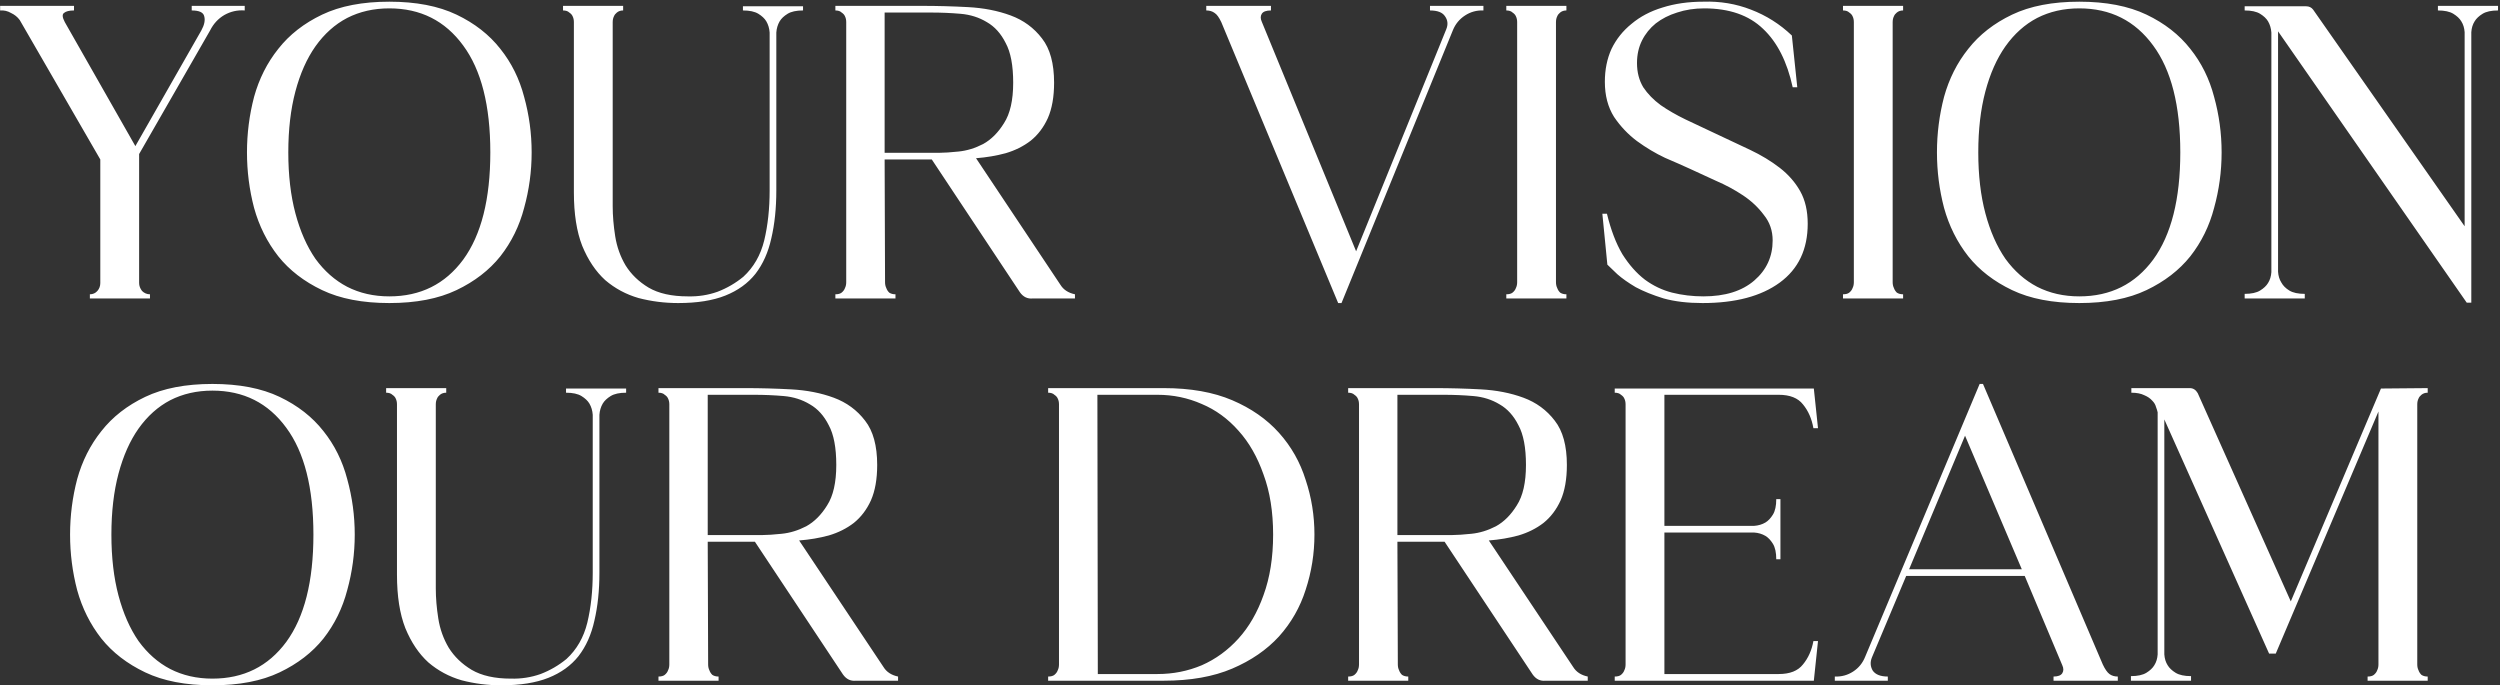 <svg width="1138" height="312" viewBox="0 0 1138 312" fill="none" xmlns="http://www.w3.org/2000/svg">
<rect x="0" y="0" width="1138" height="312" fill="#333333" stroke="none"/>
<path d="M111.398 2.67V4.76C108.105 4.507 105.002 5.203 102.088 6.85C99.302 8.497 97.148 10.84 95.628 13.88L63.328 70.12V128.83C63.328 130.097 63.772 131.3 64.658 132.44C65.672 133.453 66.875 133.96 68.268 133.96V135.86H40.908V133.96C42.302 133.96 43.442 133.453 44.328 132.44C45.215 131.427 45.658 130.223 45.658 128.83V72.59L8.988 9.13C7.975 7.737 6.645 6.66 4.998 5.9C3.478 5.013 1.832 4.633 0.058 4.76V2.67H33.688V4.76C31.535 4.76 30.015 5.14 29.128 5.9C28.242 6.533 28.368 7.927 29.508 10.08L61.618 66.51L91.638 13.88C93.032 11.347 93.475 9.193 92.968 7.42C92.588 5.647 90.688 4.76 87.268 4.76V2.67H111.398ZM177.216 0.77C189.376 0.77 199.572 2.733 207.806 6.66C216.039 10.587 222.689 15.78 227.756 22.24C232.822 28.573 236.432 35.857 238.586 44.09C240.866 52.323 242.006 60.747 242.006 69.36C242.006 77.973 240.866 86.397 238.586 94.63C236.432 102.863 232.822 110.21 227.756 116.67C222.689 123.003 216.039 128.133 207.806 132.06C199.572 135.987 189.376 137.95 177.216 137.95C165.056 137.95 154.859 135.987 146.626 132.06C138.392 128.133 131.742 123.003 126.676 116.67C121.609 110.21 117.936 102.863 115.656 94.63C113.502 86.397 112.426 77.973 112.426 69.36C112.426 60.747 113.502 52.323 115.656 44.09C117.936 35.857 121.609 28.573 126.676 22.24C131.742 15.78 138.392 10.587 146.626 6.66C154.859 2.733 165.056 0.77 177.216 0.77ZM177.216 134.91C191.402 134.91 202.612 129.337 210.846 118.19C219.079 106.917 223.196 90.64 223.196 69.36C223.196 48.08 219.079 31.867 210.846 20.72C202.612 9.447 191.402 3.81 177.216 3.81C170.122 3.81 163.726 5.267 158.026 8.18C152.452 11.093 147.639 15.4 143.586 21.1C139.659 26.673 136.619 33.513 134.466 41.62C132.312 49.727 131.236 58.973 131.236 69.36C131.236 79.747 132.312 88.993 134.466 97.1C136.619 105.207 139.659 112.11 143.586 117.81C147.639 123.383 152.452 127.627 158.026 130.54C163.726 133.453 170.122 134.91 177.216 134.91ZM365.541 2.86V4.76C362.501 4.76 360.158 5.267 358.511 6.28C356.865 7.293 355.661 8.433 354.901 9.7C354.015 11.22 353.508 12.93 353.381 14.83V86.65C353.381 94.757 352.621 102.04 351.101 108.5C349.708 114.833 347.301 120.217 343.881 124.65C340.461 128.957 335.901 132.25 330.201 134.53C324.501 136.81 317.345 137.95 308.731 137.95C302.525 137.95 296.508 137.19 290.681 135.67C284.981 134.023 279.915 131.3 275.481 127.5C271.175 123.573 267.691 118.38 265.031 111.92C262.498 105.46 261.231 97.353 261.231 87.6V10.08C261.231 9.067 261.041 8.18 260.661 7.42C260.408 6.787 259.901 6.217 259.141 5.71C258.508 5.077 257.558 4.76 256.291 4.76V2.67H283.651V4.76C282.511 4.76 281.561 5.077 280.801 5.71C280.168 6.217 279.725 6.787 279.471 7.42C279.091 8.18 278.901 9.067 278.901 10.08V93.87C278.901 98.177 279.281 102.737 280.041 107.55C280.801 112.363 282.385 116.797 284.791 120.85C287.325 124.903 290.808 128.26 295.241 130.92C299.801 133.58 305.755 134.91 313.101 134.91C317.788 135.037 322.285 134.34 326.591 132.82C330.898 131.173 334.825 128.893 338.371 125.98C343.058 121.673 346.225 116.163 347.871 109.45C349.518 102.61 350.341 95.01 350.341 86.65V14.83C350.215 12.93 349.708 11.22 348.821 9.7C348.061 8.433 346.858 7.293 345.211 6.28C343.565 5.267 341.221 4.76 338.181 4.76V2.86H365.541ZM482.673 129.59C484.067 131.87 486.283 133.327 489.323 133.96V135.86H470.133C467.727 136.113 465.763 135.163 464.243 133.01L424.153 72.59H402.683L402.873 128.45C402.873 129.463 403.063 130.35 403.443 131.11C403.697 131.87 404.14 132.567 404.773 133.2C405.533 133.707 406.483 133.96 407.623 133.96V135.86H380.263V133.96C381.53 133.96 382.48 133.707 383.113 133.2C383.873 132.567 384.38 131.87 384.633 131.11C385.013 130.35 385.203 129.463 385.203 128.45V10.08C385.203 9.067 385.013 8.18 384.633 7.42C384.38 6.787 383.873 6.217 383.113 5.71C382.48 5.077 381.53 4.76 380.263 4.76V2.67H419.783C426.623 2.67 433.59 2.86 440.683 3.24C447.777 3.62 454.237 4.887 460.063 7.04C465.89 9.193 470.64 12.677 474.313 17.49C477.987 22.177 479.823 28.89 479.823 37.63C479.823 44.09 478.873 49.473 476.973 53.78C475.073 57.96 472.477 61.38 469.183 64.04C465.89 66.573 462.09 68.473 457.783 69.74C453.603 70.88 449.107 71.64 444.293 72.02L482.673 129.59ZM427.763 69.55C429.79 69.55 432.64 69.36 436.313 68.98C440.113 68.6 443.85 67.46 447.523 65.56C451.197 63.533 454.363 60.367 457.023 56.06C459.81 51.753 461.203 45.61 461.203 37.63C461.203 29.777 460.063 23.76 457.783 19.58C455.63 15.273 452.78 12.107 449.233 10.08C445.687 7.927 441.697 6.66 437.263 6.28C432.83 5.9 428.333 5.71 423.773 5.71H402.683V69.55H427.763ZM675.252 2.67V4.76C672.212 4.633 669.425 5.393 666.892 7.04C664.358 8.687 662.522 10.903 661.382 13.69L610.652 137.95H609.132L555.932 10.08C554.918 7.927 553.905 6.533 552.892 5.9C551.878 5.14 550.612 4.76 549.092 4.76V2.67H578.542V4.76C576.388 4.76 574.995 5.267 574.362 6.28C573.728 7.293 573.728 8.497 574.362 9.89L617.302 114.39L658.342 13.31C659.228 11.157 659.038 9.193 657.772 7.42C656.632 5.647 654.352 4.76 650.932 4.76V2.67H675.252ZM713.029 4.76C711.889 4.76 710.939 5.077 710.179 5.71C709.546 6.217 709.102 6.787 708.849 7.42C708.469 8.18 708.279 9.067 708.279 10.08V128.45C708.279 129.463 708.469 130.35 708.849 131.11C709.102 131.87 709.546 132.567 710.179 133.2C710.939 133.707 711.889 133.96 713.029 133.96V135.86H685.669V133.96C686.936 133.96 687.886 133.707 688.519 133.2C689.279 132.567 689.786 131.87 690.039 131.11C690.419 130.35 690.609 129.463 690.609 128.45V10.08C690.609 9.067 690.419 8.18 690.039 7.42C689.786 6.787 689.279 6.217 688.519 5.71C687.886 5.077 686.936 4.76 685.669 4.76V2.67H713.029V4.76ZM780.501 60.62C786.201 63.28 791.585 65.813 796.651 68.22C801.718 70.627 806.215 73.35 810.141 76.39C814.068 79.43 817.171 82.977 819.451 87.03C821.731 91.083 822.871 96.023 822.871 101.85C822.871 113.503 818.628 122.433 810.141 128.64C801.655 134.847 789.938 137.95 774.991 137.95C768.278 137.95 762.388 137.253 757.321 135.86C752.381 134.34 748.138 132.63 744.591 130.73C741.171 128.703 738.385 126.74 736.231 124.84C734.078 122.813 732.558 121.357 731.671 120.47L729.391 97.29H731.481C733.255 104.637 735.598 110.78 738.511 115.72C741.551 120.533 744.971 124.397 748.771 127.31C752.571 130.097 756.688 132.06 761.121 133.2C765.681 134.34 770.431 134.91 775.371 134.91C785.251 134.91 792.978 132.503 798.551 127.69C804.125 122.877 806.911 116.797 806.911 109.45C806.911 105.017 805.581 101.153 802.921 97.86C800.388 94.44 797.221 91.463 793.421 88.93C789.621 86.397 785.505 84.18 781.071 82.28C776.765 80.253 772.775 78.417 769.101 76.77C766.061 75.377 762.325 73.73 757.891 71.83C753.585 69.803 749.341 67.27 745.161 64.23C741.108 61.19 737.625 57.517 734.711 53.21C731.925 48.777 730.531 43.457 730.531 37.25C730.531 31.677 731.545 26.673 733.571 22.24C735.725 17.807 738.765 14.007 742.691 10.84C746.618 7.547 751.305 5.077 756.751 3.43C762.325 1.657 768.531 0.77 775.371 0.77C782.971 0.517 790.191 1.72 797.031 4.38C803.998 7.04 810.205 10.967 815.651 16.16L818.121 39.72H816.031C813.498 28.067 809.001 19.2 802.541 13.12C796.081 6.913 787.151 3.81 775.751 3.81C771.318 3.81 767.201 4.443 763.401 5.71C759.728 6.85 756.498 8.497 753.711 10.65C751.051 12.803 748.961 15.4 747.441 18.44C745.921 21.48 745.161 24.9 745.161 28.7C745.161 32.88 746.111 36.553 748.011 39.72C750.038 42.76 752.698 45.483 755.991 47.89C759.285 50.17 763.021 52.323 767.201 54.35C771.508 56.377 775.941 58.467 780.501 60.62ZM866.291 4.76C865.151 4.76 864.201 5.077 863.441 5.71C862.807 6.217 862.364 6.787 862.111 7.42C861.731 8.18 861.541 9.067 861.541 10.08V128.45C861.541 129.463 861.731 130.35 862.111 131.11C862.364 131.87 862.807 132.567 863.441 133.2C864.201 133.707 865.151 133.96 866.291 133.96V135.86H838.931V133.96C840.197 133.96 841.147 133.707 841.781 133.2C842.541 132.567 843.047 131.87 843.301 131.11C843.681 130.35 843.871 129.463 843.871 128.45V10.08C843.871 9.067 843.681 8.18 843.301 7.42C843.047 6.787 842.541 6.217 841.781 5.71C841.147 5.077 840.197 4.76 838.931 4.76V2.67H866.291V4.76ZM946.493 0.77C958.653 0.77 968.85 2.733 977.083 6.66C985.316 10.587 991.966 15.78 997.033 22.24C1002.1 28.573 1005.71 35.857 1007.86 44.09C1010.14 52.323 1011.28 60.747 1011.28 69.36C1011.28 77.973 1010.14 86.397 1007.86 94.63C1005.71 102.863 1002.1 110.21 997.033 116.67C991.966 123.003 985.316 128.133 977.083 132.06C968.85 135.987 958.653 137.95 946.493 137.95C934.333 137.95 924.136 135.987 915.903 132.06C907.67 128.133 901.02 123.003 895.953 116.67C890.886 110.21 887.213 102.863 884.933 94.63C882.78 86.397 881.703 77.973 881.703 69.36C881.703 60.747 882.78 52.323 884.933 44.09C887.213 35.857 890.886 28.573 895.953 22.24C901.02 15.78 907.67 10.587 915.903 6.66C924.136 2.733 934.333 0.77 946.493 0.77ZM946.493 134.91C960.68 134.91 971.89 129.337 980.123 118.19C988.356 106.917 992.473 90.64 992.473 69.36C992.473 48.08 988.356 31.867 980.123 20.72C971.89 9.447 960.68 3.81 946.493 3.81C939.4 3.81 933.003 5.267 927.303 8.18C921.73 11.093 916.916 15.4 912.863 21.1C908.936 26.673 905.896 33.513 903.743 41.62C901.59 49.727 900.513 58.973 900.513 69.36C900.513 79.747 901.59 88.993 903.743 97.1C905.896 105.207 908.936 112.11 912.863 117.81C916.916 123.383 921.73 127.627 927.303 130.54C933.003 133.453 939.4 134.91 946.493 134.91ZM1137.1 2.67V4.76C1134.06 4.76 1131.72 5.267 1130.07 6.28C1128.42 7.293 1127.22 8.433 1126.46 9.7C1125.57 11.093 1125.07 12.74 1124.94 14.64V137.76H1122.85L1036.97 14.26V123.7C1037.1 125.6 1037.6 127.247 1038.49 128.64C1039.25 130.033 1040.45 131.237 1042.1 132.25C1043.75 133.263 1046.09 133.77 1049.13 133.77V135.86H1021.77V133.77C1024.81 133.77 1027.15 133.263 1028.8 132.25C1030.45 131.237 1031.65 130.097 1032.41 128.83C1033.3 127.437 1033.8 125.79 1033.93 123.89V14.83C1033.8 12.93 1033.3 11.22 1032.41 9.7C1031.65 8.433 1030.45 7.293 1028.8 6.28C1027.15 5.267 1024.81 4.76 1021.77 4.76V2.86H1049.7C1051.09 2.86 1052.17 3.367 1052.93 4.38L1121.9 102.99V14.64C1121.77 12.74 1121.27 11.093 1120.38 9.7C1119.62 8.433 1118.42 7.293 1116.77 6.28C1115.12 5.267 1112.78 4.76 1109.74 4.76V2.67H1137.1ZM96.688 174.77C108.848 174.77 119.045 176.733 127.278 180.66C135.512 184.587 142.162 189.78 147.228 196.24C152.295 202.573 155.905 209.857 158.058 218.09C160.338 226.323 161.478 234.747 161.478 243.36C161.478 251.973 160.338 260.397 158.058 268.63C155.905 276.863 152.295 284.21 147.228 290.67C142.162 297.003 135.512 302.133 127.278 306.06C119.045 309.987 108.848 311.95 96.688 311.95C84.528 311.95 74.332 309.987 66.098 306.06C57.865 302.133 51.215 297.003 46.148 290.67C41.082 284.21 37.408 276.863 35.128 268.63C32.975 260.397 31.898 251.973 31.898 243.36C31.898 234.747 32.975 226.323 35.128 218.09C37.408 209.857 41.082 202.573 46.148 196.24C51.215 189.78 57.865 184.587 66.098 180.66C74.332 176.733 84.528 174.77 96.688 174.77ZM96.688 308.91C110.875 308.91 122.085 303.337 130.318 292.19C138.552 280.917 142.668 264.64 142.668 243.36C142.668 222.08 138.552 205.867 130.318 194.72C122.085 183.447 110.875 177.81 96.688 177.81C89.595 177.81 83.198 179.267 77.498 182.18C71.925 185.093 67.112 189.4 63.058 195.1C59.132 200.673 56.092 207.513 53.938 215.62C51.785 223.727 50.708 232.973 50.708 243.36C50.708 253.747 51.785 262.993 53.938 271.1C56.092 279.207 59.132 286.11 63.058 291.81C67.112 297.383 71.925 301.627 77.498 304.54C83.198 307.453 89.595 308.91 96.688 308.91ZM285.014 176.86V178.76C281.974 178.76 279.631 179.267 277.984 180.28C276.337 181.293 275.134 182.433 274.374 183.7C273.487 185.22 272.981 186.93 272.854 188.83V260.65C272.854 268.757 272.094 276.04 270.574 282.5C269.181 288.833 266.774 294.217 263.354 298.65C259.934 302.957 255.374 306.25 249.674 308.53C243.974 310.81 236.817 311.95 228.204 311.95C221.997 311.95 215.981 311.19 210.154 309.67C204.454 308.023 199.387 305.3 194.954 301.5C190.647 297.573 187.164 292.38 184.504 285.92C181.971 279.46 180.704 271.353 180.704 261.6V184.08C180.704 183.067 180.514 182.18 180.134 181.42C179.881 180.787 179.374 180.217 178.614 179.71C177.981 179.077 177.031 178.76 175.764 178.76V176.67H203.124V178.76C201.984 178.76 201.034 179.077 200.274 179.71C199.641 180.217 199.197 180.787 198.944 181.42C198.564 182.18 198.374 183.067 198.374 184.08V267.87C198.374 272.177 198.754 276.737 199.514 281.55C200.274 286.363 201.857 290.797 204.264 294.85C206.797 298.903 210.281 302.26 214.714 304.92C219.274 307.58 225.227 308.91 232.574 308.91C237.261 309.037 241.757 308.34 246.064 306.82C250.371 305.173 254.297 302.893 257.844 299.98C262.531 295.673 265.697 290.163 267.344 283.45C268.991 276.61 269.814 269.01 269.814 260.65V188.83C269.687 186.93 269.181 185.22 268.294 183.7C267.534 182.433 266.331 181.293 264.684 180.28C263.037 179.267 260.694 178.76 257.654 178.76V176.86H285.014ZM402.146 303.59C403.539 305.87 405.756 307.327 408.796 307.96V309.86H389.606C387.199 310.113 385.236 309.163 383.716 307.01L343.626 246.59H322.156L322.346 302.45C322.346 303.463 322.536 304.35 322.916 305.11C323.169 305.87 323.613 306.567 324.246 307.2C325.006 307.707 325.956 307.96 327.096 307.96V309.86H299.736V307.96C301.003 307.96 301.953 307.707 302.586 307.2C303.346 306.567 303.853 305.87 304.106 305.11C304.486 304.35 304.676 303.463 304.676 302.45V184.08C304.676 183.067 304.486 182.18 304.106 181.42C303.853 180.787 303.346 180.217 302.586 179.71C301.953 179.077 301.003 178.76 299.736 178.76V176.67H339.256C346.096 176.67 353.063 176.86 360.156 177.24C367.249 177.62 373.709 178.887 379.536 181.04C385.363 183.193 390.113 186.677 393.786 191.49C397.459 196.177 399.296 202.89 399.296 211.63C399.296 218.09 398.346 223.473 396.446 227.78C394.546 231.96 391.949 235.38 388.656 238.04C385.363 240.573 381.563 242.473 377.256 243.74C373.076 244.88 368.579 245.64 363.766 246.02L402.146 303.59ZM347.236 243.55C349.263 243.55 352.113 243.36 355.786 242.98C359.586 242.6 363.323 241.46 366.996 239.56C370.669 237.533 373.836 234.367 376.496 230.06C379.283 225.753 380.676 219.61 380.676 211.63C380.676 203.777 379.536 197.76 377.256 193.58C375.103 189.273 372.253 186.107 368.706 184.08C365.159 181.927 361.169 180.66 356.736 180.28C352.303 179.9 347.806 179.71 343.246 179.71H322.156V243.55H347.236ZM529.744 176.67C541.904 176.67 552.291 178.507 560.904 182.18C569.518 185.853 576.611 190.793 582.184 197C587.758 203.207 591.811 210.363 594.344 218.47C597.004 226.45 598.334 234.747 598.334 243.36C598.334 251.973 597.004 260.333 594.344 268.44C591.811 276.42 587.758 283.513 582.184 289.72C576.611 295.8 569.518 300.677 560.904 304.35C552.291 308.023 541.904 309.86 529.744 309.86H477.114V307.96C478.381 307.96 479.331 307.707 479.964 307.2C480.724 306.567 481.231 305.87 481.484 305.11C481.864 304.35 482.054 303.463 482.054 302.45V184.08C482.054 183.067 481.864 182.18 481.484 181.42C481.231 180.787 480.724 180.217 479.964 179.71C479.331 179.077 478.381 178.76 477.114 178.76V176.67H529.744ZM526.894 306.82C533.988 306.82 540.701 305.49 547.034 302.83C553.368 300.043 558.941 295.99 563.754 290.67C568.568 285.35 572.368 278.763 575.154 270.91C578.068 262.93 579.524 253.747 579.524 243.36C579.524 232.973 578.068 223.853 575.154 216C572.368 208.02 568.568 201.37 563.754 196.05C558.941 190.603 553.368 186.55 547.034 183.89C540.701 181.103 533.988 179.71 526.894 179.71H499.534L499.724 306.82H526.894ZM716.091 303.59C717.485 305.87 719.701 307.327 722.741 307.96V309.86H703.551C701.145 310.113 699.181 309.163 697.661 307.01L657.571 246.59H636.101L636.291 302.45C636.291 303.463 636.481 304.35 636.861 305.11C637.115 305.87 637.558 306.567 638.191 307.2C638.951 307.707 639.901 307.96 641.041 307.96V309.86H613.681V307.96C614.948 307.96 615.898 307.707 616.531 307.2C617.291 306.567 617.798 305.87 618.051 305.11C618.431 304.35 618.621 303.463 618.621 302.45V184.08C618.621 183.067 618.431 182.18 618.051 181.42C617.798 180.787 617.291 180.217 616.531 179.71C615.898 179.077 614.948 178.76 613.681 178.76V176.67H653.201C660.041 176.67 667.008 176.86 674.101 177.24C681.195 177.62 687.655 178.887 693.481 181.04C699.308 183.193 704.058 186.677 707.731 191.49C711.405 196.177 713.241 202.89 713.241 211.63C713.241 218.09 712.291 223.473 710.391 227.78C708.491 231.96 705.895 235.38 702.601 238.04C699.308 240.573 695.508 242.473 691.201 243.74C687.021 244.88 682.525 245.64 677.711 246.02L716.091 303.59ZM661.181 243.55C663.208 243.55 666.058 243.36 669.731 242.98C673.531 242.6 677.268 241.46 680.941 239.56C684.615 237.533 687.781 234.367 690.441 230.06C693.228 225.753 694.621 219.61 694.621 211.63C694.621 203.777 693.481 197.76 691.201 193.58C689.048 189.273 686.198 186.107 682.651 184.08C679.105 181.927 675.115 180.66 670.681 180.28C666.248 179.9 661.751 179.71 657.191 179.71H636.101V243.55H661.181ZM809.694 306.82C814.761 306.82 818.434 305.363 820.714 302.45C823.121 299.537 824.704 295.99 825.464 291.81H827.554L825.654 309.86H735.024V307.96C736.291 307.96 737.241 307.707 737.874 307.2C738.634 306.567 739.141 305.87 739.394 305.11C739.774 304.35 739.964 303.463 739.964 302.45V184.08C739.964 183.067 739.774 182.18 739.394 181.42C739.141 180.787 738.634 180.217 737.874 179.71C737.241 179.077 736.291 178.76 735.024 178.76V176.86H825.654L827.554 194.91H825.464C824.704 190.603 823.121 186.993 820.714 184.08C818.434 181.167 814.761 179.71 809.694 179.71H757.634V239.37H798.484C800.384 239.243 802.094 238.737 803.614 237.85C804.881 237.09 806.021 235.887 807.034 234.24C808.048 232.593 808.554 230.25 808.554 227.21H810.454V254.57H808.554C808.554 251.53 808.048 249.187 807.034 247.54C806.021 245.893 804.881 244.69 803.614 243.93C802.094 243.043 800.384 242.537 798.484 242.41H757.634V306.82H809.694ZM957.185 302.45C958.198 304.603 959.212 306.06 960.225 306.82C961.238 307.58 962.505 307.96 964.025 307.96V309.86H934.765V307.96C936.792 307.96 938.122 307.453 938.755 306.44C939.388 305.427 939.388 304.223 938.755 302.83L921.655 262.17H867.695L852.115 299.22C851.228 301.373 851.355 303.4 852.495 305.3C853.762 307.073 856.042 307.96 859.335 307.96V309.86H835.205V307.96C838.245 308.087 841.032 307.327 843.565 305.68C846.098 304.033 847.935 301.753 849.075 298.84L901.135 174.77H902.655L957.185 302.45ZM920.325 259.13L894.485 198.33L869.025 259.13H920.325ZM1105.09 178.76C1103.95 178.76 1103 179.077 1102.24 179.71C1101.61 180.217 1101.16 180.787 1100.91 181.42C1100.53 182.18 1100.34 183.067 1100.34 184.08V302.45C1100.34 303.463 1100.53 304.35 1100.91 305.11C1101.16 305.87 1101.61 306.567 1102.24 307.2C1103 307.707 1103.95 307.96 1105.09 307.96V309.86H1077.73V307.96C1079 307.96 1079.95 307.707 1080.58 307.2C1081.34 306.567 1081.85 305.87 1082.1 305.11C1082.48 304.35 1082.67 303.463 1082.67 302.45V187.31L1035.93 297.51H1032.89L985.201 190.92V297.89C985.328 299.79 985.834 301.437 986.721 302.83C987.481 304.097 988.684 305.237 990.331 306.25C991.978 307.263 994.321 307.77 997.361 307.77V309.86H970.001V307.77C973.041 307.77 975.384 307.263 977.031 306.25C978.678 305.237 979.881 304.097 980.641 302.83C981.528 301.437 982.034 299.79 982.161 297.89V187.69C982.034 187.057 981.781 186.233 981.401 185.22C981.148 184.207 980.578 183.257 979.691 182.37C978.804 181.357 977.601 180.533 976.081 179.9C974.561 179.14 972.598 178.76 970.191 178.76V176.67H996.791C998.311 176.67 999.514 177.43 1000.4 178.95L1042.77 273.76L1083.81 176.86L1105.09 176.67V178.76Z" fill="white"/>
</svg>
